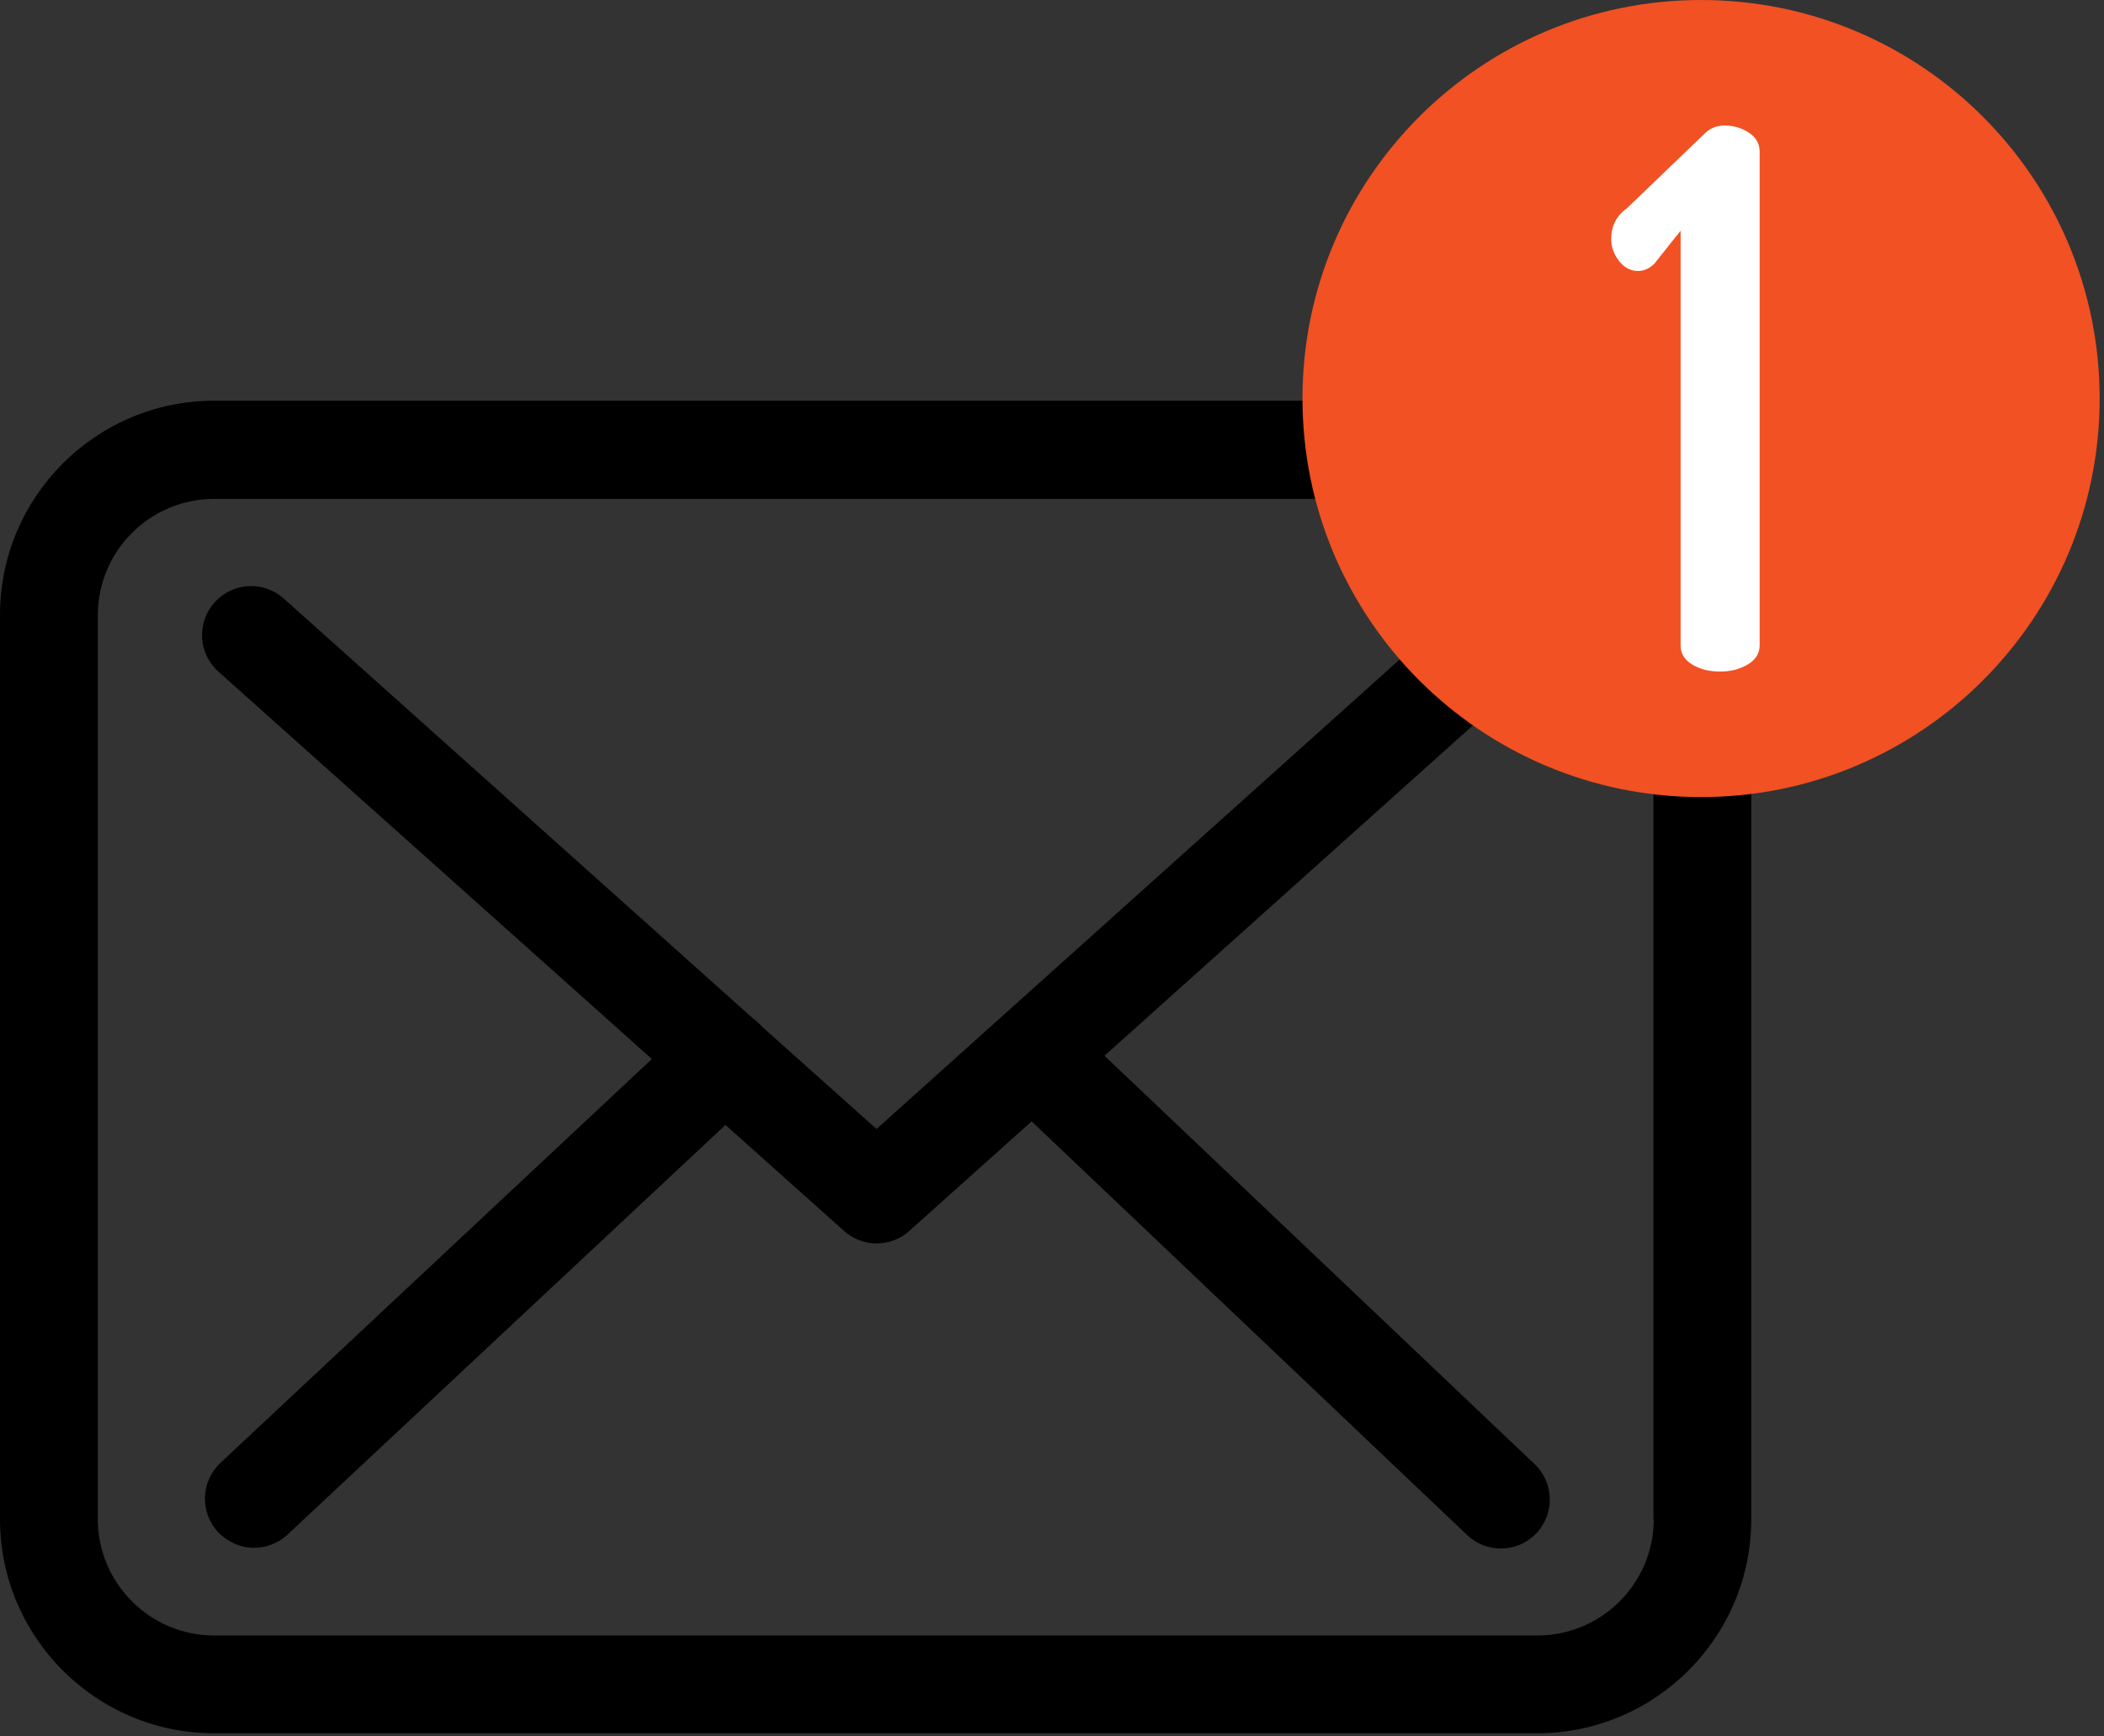 <svg width="63" height="52" viewBox="0 0 63 52" fill="none" xmlns="http://www.w3.org/2000/svg">
<rect x="0" y="0" width="63" height="52" fill="#333333" stroke="none"/>
<path d="M46.036 12H6.412C2.875 12 0 14.875 0 18.412V45.494C0 49.031 2.875 51.906 6.412 51.906H46.026C49.563 51.906 52.438 49.031 52.438 45.494V18.423C52.449 14.886 49.574 12 46.036 12ZM49.519 45.494C49.519 47.414 47.957 48.977 46.036 48.977H6.412C4.492 48.977 2.929 47.414 2.929 45.494V18.423C2.929 16.503 4.492 14.94 6.412 14.94H46.026C47.946 14.94 49.508 16.503 49.508 18.423V45.494H49.519Z" fill="black"/>
<path d="M33.071 31.617L45.895 20.116C46.492 19.573 46.547 18.651 46.004 18.044C45.462 17.447 44.539 17.392 43.932 17.935L26.246 33.809L22.796 30.727C22.785 30.716 22.774 30.705 22.774 30.695C22.698 30.619 22.622 30.553 22.535 30.488L8.496 17.924C7.888 17.382 6.966 17.436 6.423 18.044C5.881 18.651 5.935 19.573 6.543 20.116L19.519 31.714L6.597 43.812C6.011 44.365 5.978 45.288 6.532 45.885C6.825 46.188 7.215 46.351 7.606 46.351C7.964 46.351 8.322 46.221 8.604 45.961L21.722 33.689L25.28 36.868C25.563 37.118 25.91 37.237 26.257 37.237C26.604 37.237 26.962 37.107 27.233 36.857L30.89 33.581L43.932 45.971C44.214 46.243 44.583 46.373 44.941 46.373C45.331 46.373 45.711 46.221 46.004 45.917C46.557 45.331 46.536 44.398 45.95 43.845L33.071 31.617Z" fill="black"/>
<path d="M50.935 23.87C57.527 23.87 62.87 18.527 62.87 11.935C62.87 5.344 57.527 0 50.935 0C44.343 0 39 5.344 39 11.935C39 18.527 44.343 23.87 50.935 23.87Z" fill="#F15123"/>
<path d="M48.244 7.155C48.244 6.768 48.4 6.462 48.713 6.239L51.036 4.005C51.2 3.841 51.401 3.759 51.639 3.759C51.908 3.759 52.15 3.83 52.365 3.972C52.581 4.113 52.689 4.303 52.689 4.541V19.329C52.689 19.568 52.57 19.758 52.332 19.899C52.093 20.041 51.818 20.111 51.505 20.111C51.178 20.111 50.898 20.041 50.668 19.899C50.437 19.758 50.322 19.568 50.322 19.329V6.909L49.54 7.892C49.391 8.041 49.227 8.115 49.048 8.115C48.825 8.115 48.635 8.015 48.478 7.814C48.322 7.613 48.244 7.393 48.244 7.155Z" fill="white"/>
</svg>

